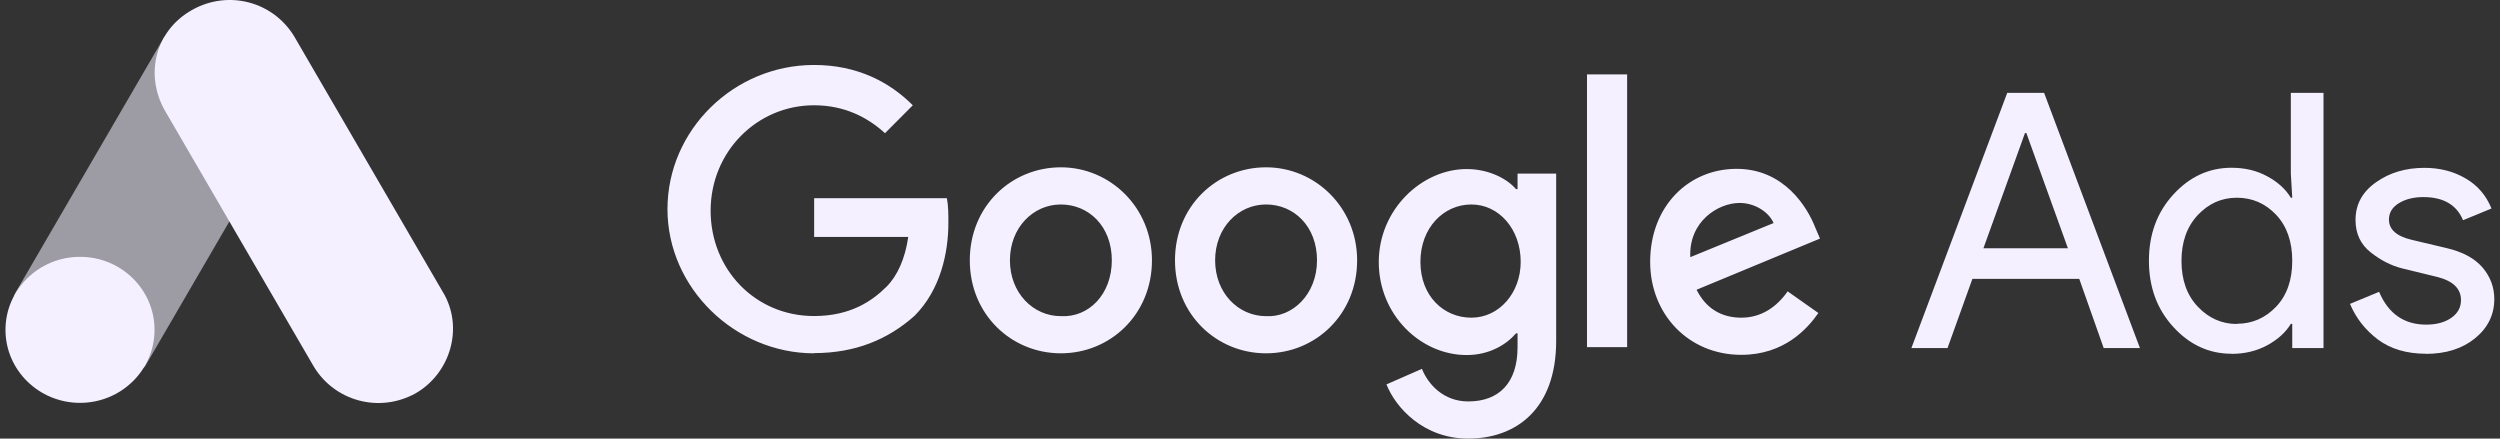 <svg width="228" height="40" viewBox="0 0 228 40" fill="none" xmlns="http://www.w3.org/2000/svg">
<rect x="0" y="0" width="228" height="40" fill="#333333" stroke="none"/>
<g clip-path="url(#clip0_74_4289)">
<path d="M174.318 31.746L183.059 8.472H186.423L195.163 31.746H191.858L189.629 25.435H179.882L177.613 31.746H174.309H174.318ZM180.888 22.641H188.593L184.805 12.138H184.677L180.888 22.641ZM203.518 32.262C201.467 32.262 199.701 31.449 198.211 29.824C196.722 28.199 195.982 26.188 195.982 23.78C195.982 21.372 196.722 19.361 198.211 17.736C199.701 16.111 201.467 15.299 203.518 15.299C204.732 15.299 205.817 15.556 206.774 16.081C207.731 16.596 208.451 17.25 208.924 18.033H209.053L208.924 15.824V8.472H211.904V31.746H209.053V29.537H208.924C208.451 30.32 207.731 30.964 206.774 31.489C205.817 32.004 204.732 32.272 203.518 32.272V32.262ZM204.002 29.527C205.403 29.527 206.596 29.002 207.583 27.971C208.569 26.931 209.053 25.534 209.053 23.78C209.053 22.026 208.559 20.629 207.583 19.589C206.596 18.548 205.403 18.033 204.002 18.033C202.601 18.033 201.437 18.558 200.441 19.609C199.454 20.659 198.951 22.056 198.951 23.79C198.951 25.524 199.444 26.921 200.441 27.971C201.437 29.021 202.621 29.547 204.002 29.547V29.527ZM221.255 32.262C219.49 32.262 218.02 31.826 216.866 30.964C215.711 30.092 214.863 29.012 214.32 27.714L216.974 26.614C217.813 28.605 219.253 29.606 221.275 29.606C222.202 29.606 222.962 29.398 223.554 28.992C224.146 28.576 224.442 28.041 224.442 27.367C224.442 26.326 223.722 25.623 222.271 25.256L219.065 24.474C218.049 24.216 217.092 23.721 216.185 22.997C215.277 22.274 214.824 21.293 214.824 20.055C214.824 18.648 215.445 17.498 216.688 16.626C217.931 15.744 219.401 15.308 221.107 15.308C222.508 15.308 223.761 15.625 224.856 16.27C225.961 16.904 226.74 17.825 227.224 19.014L224.629 20.084C224.047 18.677 222.834 17.974 221.009 17.974C220.121 17.974 219.381 18.162 218.779 18.529C218.178 18.895 217.872 19.391 217.872 20.025C217.872 20.936 218.572 21.551 219.973 21.878L223.11 22.621C224.6 22.968 225.695 23.562 226.415 24.404C227.125 25.247 227.48 26.208 227.48 27.268C227.48 28.695 226.898 29.893 225.734 30.845C224.57 31.796 223.071 32.272 221.236 32.272L221.255 32.262Z" fill="#F4F0FF"/>
<path d="M74.24 32.222C67.058 32.222 60.873 26.287 60.873 19.073C60.873 11.86 66.92 5.925 74.24 5.925C78.176 5.925 81.135 7.481 83.246 9.601L80.711 12.148C79.162 10.731 77.051 9.601 74.24 9.601C69.031 9.601 64.809 13.842 64.809 19.212C64.809 24.583 68.893 28.823 74.24 28.823C77.614 28.823 79.587 27.407 80.859 26.138C81.846 25.147 82.546 23.592 82.832 21.61H74.25V18.073H86.354C86.492 18.776 86.492 19.49 86.492 20.332C86.492 23.017 85.792 26.416 83.394 28.814C81.007 30.934 78.048 32.202 74.25 32.202L74.24 32.222ZM105.058 23.74C105.058 28.685 101.26 32.222 96.751 32.222C92.243 32.222 88.445 28.685 88.445 23.74C88.445 18.796 92.243 15.259 96.751 15.259C101.26 15.259 105.058 18.935 105.058 23.74ZM101.398 23.74C101.398 20.629 99.287 18.648 96.751 18.648C94.216 18.648 92.105 20.768 92.105 23.74C92.105 26.713 94.216 28.833 96.751 28.833C99.287 28.972 101.398 26.852 101.398 23.74ZM123.771 23.74C123.771 28.685 119.973 32.222 115.465 32.222C110.957 32.222 107.159 28.685 107.159 23.74C107.159 18.796 110.957 15.259 115.465 15.259C119.973 15.259 123.771 18.935 123.771 23.74ZM120.111 23.74C120.111 20.629 118 18.648 115.465 18.648C112.93 18.648 110.819 20.768 110.819 23.74C110.819 26.713 112.93 28.833 115.465 28.833C117.862 28.972 120.111 26.852 120.111 23.74ZM141.923 15.824V31.092C141.923 37.315 138.263 40 133.903 40C129.818 40 127.283 37.176 126.445 35.056L129.68 33.639C130.243 35.056 131.653 36.611 133.903 36.611C136.714 36.611 138.401 34.917 138.401 31.667V30.399H138.263C137.414 31.39 135.875 32.38 133.764 32.38C129.542 32.38 125.744 28.704 125.744 23.899C125.744 19.093 129.68 15.417 133.764 15.417C135.737 15.417 137.424 16.27 138.263 17.25H138.401V15.834H141.923V15.824ZM138.687 23.879C138.687 20.907 136.714 18.648 134.189 18.648C131.663 18.648 129.542 20.768 129.542 23.879C129.542 26.99 131.653 28.972 134.189 28.972C136.724 28.972 138.687 26.713 138.687 23.879ZM148.394 6.777V31.657H144.734V6.787H148.394V6.777ZM163.024 26.564L165.835 28.546C164.849 29.963 162.737 32.361 158.801 32.361C154.017 32.361 150.495 28.685 150.495 23.879C150.495 18.786 154.017 15.398 158.377 15.398C162.737 15.398 164.849 18.935 165.559 20.768L165.983 21.759L154.727 26.425C155.576 28.12 156.976 28.972 158.811 28.972C160.646 28.972 162.047 27.981 163.033 26.574L163.024 26.564ZM154.155 23.453L161.751 20.342C161.327 19.351 160.064 18.509 158.653 18.509C156.68 18.509 154.007 20.203 154.155 23.453Z" fill="#F4F0FF"/>
<path d="M1.438 26.643L14.992 3.349C16.718 4.37 25.389 9.195 26.79 10.107L13.236 33.401C11.756 35.363 -0.437 29.626 1.438 26.643Z" fill="#F4F0FF" fill-opacity="0.55"/>
<path d="M40.394 26.644L26.849 3.349C24.955 0.178 20.871 -0.971 17.527 0.902C14.173 2.774 13.157 6.797 15.051 10.107L28.605 33.411C30.499 36.572 34.583 37.721 37.927 35.858C41.133 33.986 42.297 29.814 40.403 26.654L40.394 26.644Z" fill="#F4F0FF"/>
<path d="M7.297 23.423C11.055 23.423 14.094 26.406 14.094 30.082C14.094 33.758 11.046 36.74 7.297 36.74C3.548 36.74 0.5 33.758 0.5 30.082C0.5 26.406 3.548 23.423 7.297 23.423Z" fill="#F4F0FF"/>
</g>
<defs>
<clipPath id="clip0_74_4289">
<rect width="227" height="40" fill="white" transform="translate(0.5)"/>
</clipPath>
</defs>
</svg>
